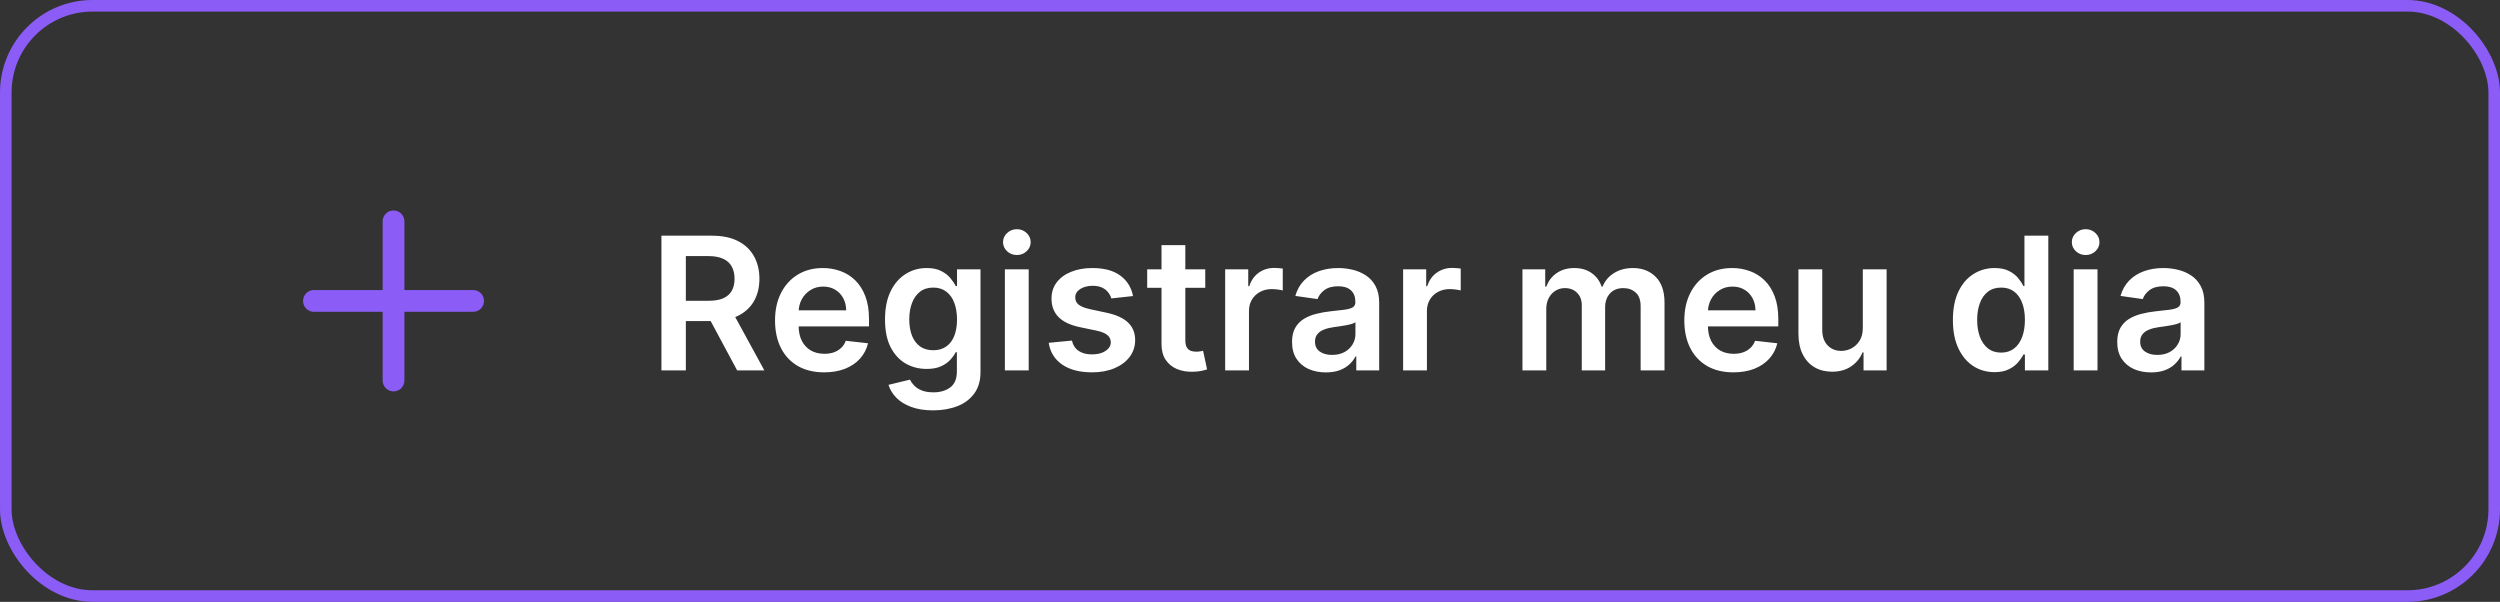 <svg width="216" height="52" viewBox="0 0 216 52" fill="none" xmlns="http://www.w3.org/2000/svg">
<rect x="0" y="0" width="216" height="52" fill="#333333" stroke="none"/>
<path d="M27.125 26H40.875" stroke="#8B5CF6" stroke-width="1.88" stroke-linecap="round" stroke-linejoin="round"/>
<path d="M34 19.125V32.875" stroke="#8B5CF6" stroke-width="1.88" stroke-linecap="round" stroke-linejoin="round"/>
<path d="M57.148 32V20.364H61.511C62.405 20.364 63.155 20.519 63.761 20.829C64.371 21.14 64.831 21.576 65.142 22.136C65.456 22.693 65.614 23.343 65.614 24.085C65.614 24.831 65.454 25.479 65.136 26.028C64.822 26.574 64.358 26.996 63.744 27.296C63.131 27.591 62.377 27.739 61.483 27.739H58.375V25.989H61.199C61.722 25.989 62.15 25.917 62.483 25.773C62.816 25.625 63.062 25.411 63.222 25.131C63.385 24.847 63.466 24.498 63.466 24.085C63.466 23.672 63.385 23.32 63.222 23.028C63.059 22.733 62.811 22.509 62.477 22.358C62.144 22.203 61.714 22.125 61.188 22.125H59.256V32H57.148ZM63.159 26.727L66.04 32H63.688L60.858 26.727H63.159ZM71.202 32.17C70.327 32.17 69.571 31.989 68.935 31.625C68.302 31.258 67.815 30.739 67.474 30.068C67.133 29.394 66.963 28.6 66.963 27.688C66.963 26.79 67.133 26.002 67.474 25.324C67.819 24.642 68.3 24.112 68.918 23.733C69.535 23.35 70.26 23.159 71.094 23.159C71.632 23.159 72.139 23.246 72.617 23.421C73.097 23.591 73.522 23.856 73.889 24.216C74.26 24.576 74.552 25.034 74.764 25.591C74.976 26.144 75.082 26.803 75.082 27.568V28.199H67.929V26.812H73.111C73.107 26.419 73.022 26.068 72.855 25.761C72.688 25.451 72.456 25.206 72.156 25.028C71.861 24.85 71.516 24.761 71.122 24.761C70.702 24.761 70.332 24.864 70.014 25.068C69.696 25.269 69.448 25.534 69.27 25.864C69.096 26.189 69.007 26.547 69.003 26.938V28.148C69.003 28.655 69.096 29.091 69.281 29.454C69.467 29.814 69.726 30.091 70.06 30.284C70.393 30.474 70.783 30.568 71.23 30.568C71.529 30.568 71.8 30.526 72.043 30.443C72.285 30.356 72.495 30.229 72.673 30.062C72.851 29.896 72.986 29.689 73.077 29.443L74.997 29.659C74.876 30.167 74.645 30.61 74.304 30.989C73.967 31.364 73.535 31.655 73.008 31.864C72.482 32.068 71.88 32.17 71.202 32.17ZM80.618 35.455C79.879 35.455 79.245 35.354 78.715 35.153C78.184 34.956 77.758 34.691 77.436 34.358C77.114 34.025 76.891 33.655 76.766 33.25L78.618 32.801C78.701 32.972 78.822 33.14 78.981 33.307C79.141 33.477 79.355 33.617 79.624 33.727C79.896 33.841 80.239 33.898 80.652 33.898C81.235 33.898 81.718 33.756 82.101 33.472C82.483 33.191 82.675 32.729 82.675 32.085V30.432H82.572C82.466 30.644 82.311 30.862 82.106 31.085C81.906 31.309 81.639 31.496 81.305 31.648C80.976 31.799 80.561 31.875 80.061 31.875C79.391 31.875 78.783 31.718 78.237 31.403C77.695 31.085 77.264 30.612 76.942 29.983C76.624 29.35 76.465 28.559 76.465 27.608C76.465 26.65 76.624 25.841 76.942 25.182C77.264 24.519 77.697 24.017 78.243 23.676C78.788 23.331 79.396 23.159 80.067 23.159C80.578 23.159 80.999 23.246 81.328 23.421C81.662 23.591 81.927 23.797 82.124 24.04C82.32 24.278 82.47 24.504 82.572 24.716H82.686V23.273H84.715V32.142C84.715 32.888 84.537 33.506 84.18 33.994C83.824 34.483 83.338 34.849 82.72 35.091C82.103 35.333 81.402 35.455 80.618 35.455ZM80.635 30.261C81.07 30.261 81.442 30.155 81.749 29.943C82.055 29.731 82.288 29.426 82.447 29.028C82.606 28.631 82.686 28.153 82.686 27.597C82.686 27.047 82.606 26.566 82.447 26.153C82.292 25.741 82.061 25.421 81.754 25.193C81.451 24.962 81.078 24.847 80.635 24.847C80.177 24.847 79.794 24.966 79.487 25.204C79.18 25.443 78.949 25.771 78.794 26.188C78.639 26.6 78.561 27.07 78.561 27.597C78.561 28.131 78.639 28.599 78.794 29C78.953 29.398 79.186 29.708 79.493 29.932C79.803 30.151 80.184 30.261 80.635 30.261ZM86.822 32V23.273H88.879V32H86.822ZM87.856 22.034C87.531 22.034 87.251 21.926 87.016 21.71C86.781 21.491 86.663 21.227 86.663 20.921C86.663 20.61 86.781 20.347 87.016 20.131C87.251 19.911 87.531 19.801 87.856 19.801C88.186 19.801 88.466 19.911 88.697 20.131C88.932 20.347 89.05 20.61 89.05 20.921C89.05 21.227 88.932 21.491 88.697 21.71C88.466 21.926 88.186 22.034 87.856 22.034ZM97.892 25.579L96.017 25.784C95.964 25.595 95.871 25.417 95.739 25.25C95.61 25.083 95.436 24.949 95.216 24.847C94.996 24.744 94.727 24.693 94.409 24.693C93.981 24.693 93.621 24.786 93.329 24.972C93.042 25.157 92.9 25.398 92.903 25.693C92.9 25.947 92.992 26.153 93.182 26.312C93.375 26.472 93.693 26.602 94.136 26.704L95.625 27.023C96.451 27.201 97.064 27.483 97.466 27.869C97.871 28.256 98.076 28.761 98.079 29.386C98.076 29.936 97.915 30.421 97.597 30.841C97.282 31.258 96.845 31.583 96.284 31.818C95.724 32.053 95.079 32.17 94.352 32.17C93.284 32.17 92.424 31.947 91.773 31.5C91.121 31.049 90.733 30.422 90.608 29.619L92.614 29.426C92.704 29.82 92.898 30.117 93.193 30.318C93.489 30.519 93.873 30.619 94.347 30.619C94.835 30.619 95.227 30.519 95.523 30.318C95.822 30.117 95.972 29.869 95.972 29.574C95.972 29.324 95.875 29.117 95.682 28.954C95.492 28.792 95.197 28.667 94.796 28.579L93.307 28.267C92.47 28.093 91.85 27.799 91.449 27.386C91.047 26.97 90.849 26.443 90.852 25.807C90.849 25.269 90.994 24.803 91.29 24.409C91.589 24.011 92.004 23.704 92.534 23.489C93.068 23.269 93.684 23.159 94.381 23.159C95.403 23.159 96.208 23.377 96.796 23.812C97.386 24.248 97.752 24.837 97.892 25.579ZM104.134 23.273V24.864H99.117V23.273H104.134ZM100.355 21.182H102.412V29.375C102.412 29.651 102.454 29.864 102.537 30.011C102.624 30.155 102.738 30.254 102.878 30.307C103.018 30.36 103.173 30.386 103.344 30.386C103.473 30.386 103.59 30.377 103.696 30.358C103.806 30.339 103.889 30.322 103.946 30.307L104.293 31.915C104.183 31.953 104.026 31.994 103.821 32.04C103.62 32.085 103.374 32.112 103.082 32.119C102.567 32.135 102.103 32.057 101.69 31.886C101.277 31.712 100.95 31.443 100.707 31.079C100.469 30.716 100.351 30.261 100.355 29.716V21.182ZM105.854 32V23.273H107.848V24.727H107.939C108.098 24.224 108.371 23.835 108.757 23.562C109.147 23.286 109.592 23.148 110.092 23.148C110.206 23.148 110.333 23.153 110.473 23.165C110.617 23.172 110.736 23.186 110.831 23.204V25.097C110.744 25.066 110.606 25.04 110.416 25.017C110.231 24.991 110.051 24.977 109.876 24.977C109.501 24.977 109.164 25.059 108.865 25.222C108.57 25.381 108.337 25.602 108.166 25.886C107.996 26.171 107.911 26.498 107.911 26.869V32H105.854ZM114.553 32.176C114 32.176 113.501 32.078 113.058 31.881C112.619 31.68 112.27 31.384 112.013 30.994C111.759 30.604 111.632 30.123 111.632 29.551C111.632 29.059 111.723 28.651 111.905 28.329C112.087 28.008 112.335 27.75 112.649 27.557C112.964 27.364 113.318 27.218 113.712 27.119C114.109 27.017 114.52 26.943 114.945 26.898C115.456 26.845 115.871 26.797 116.189 26.756C116.507 26.71 116.738 26.642 116.882 26.551C117.03 26.456 117.104 26.311 117.104 26.114V26.079C117.104 25.651 116.977 25.32 116.723 25.085C116.469 24.85 116.104 24.733 115.626 24.733C115.123 24.733 114.723 24.843 114.428 25.062C114.136 25.282 113.939 25.542 113.837 25.841L111.916 25.568C112.068 25.038 112.318 24.595 112.666 24.239C113.015 23.879 113.441 23.61 113.945 23.432C114.448 23.25 115.005 23.159 115.615 23.159C116.036 23.159 116.454 23.208 116.871 23.307C117.287 23.405 117.668 23.568 118.013 23.796C118.357 24.019 118.634 24.324 118.842 24.71C119.054 25.097 119.161 25.579 119.161 26.159V32H117.183V30.801H117.115C116.99 31.044 116.814 31.271 116.587 31.483C116.363 31.691 116.081 31.86 115.74 31.989C115.403 32.114 115.007 32.176 114.553 32.176ZM115.087 30.665C115.5 30.665 115.857 30.583 116.161 30.421C116.464 30.254 116.696 30.034 116.859 29.761C117.026 29.489 117.109 29.191 117.109 28.869V27.841C117.045 27.894 116.935 27.943 116.78 27.989C116.628 28.034 116.458 28.074 116.268 28.108C116.079 28.142 115.892 28.172 115.706 28.199C115.52 28.225 115.359 28.248 115.223 28.267C114.916 28.309 114.642 28.377 114.399 28.472C114.157 28.566 113.965 28.699 113.825 28.869C113.685 29.036 113.615 29.252 113.615 29.517C113.615 29.896 113.753 30.182 114.03 30.375C114.306 30.568 114.659 30.665 115.087 30.665ZM121.229 32V23.273H123.223V24.727H123.314C123.473 24.224 123.746 23.835 124.132 23.562C124.522 23.286 124.967 23.148 125.467 23.148C125.581 23.148 125.708 23.153 125.848 23.165C125.992 23.172 126.111 23.186 126.206 23.204V25.097C126.119 25.066 125.981 25.04 125.791 25.017C125.606 24.991 125.426 24.977 125.251 24.977C124.876 24.977 124.539 25.059 124.24 25.222C123.945 25.381 123.712 25.602 123.541 25.886C123.371 26.171 123.286 26.498 123.286 26.869V32H121.229ZM131.541 32V23.273H133.507V24.756H133.609C133.791 24.256 134.092 23.866 134.513 23.585C134.933 23.301 135.435 23.159 136.018 23.159C136.609 23.159 137.107 23.303 137.513 23.591C137.922 23.875 138.21 24.263 138.376 24.756H138.467C138.661 24.271 138.986 23.884 139.445 23.597C139.907 23.305 140.454 23.159 141.087 23.159C141.89 23.159 142.545 23.413 143.053 23.921C143.56 24.428 143.814 25.169 143.814 26.142V32H141.751V26.46C141.751 25.919 141.607 25.523 141.32 25.273C141.032 25.019 140.679 24.892 140.263 24.892C139.767 24.892 139.378 25.047 139.098 25.358C138.821 25.665 138.683 26.064 138.683 26.557V32H136.666V26.375C136.666 25.924 136.53 25.564 136.257 25.296C135.988 25.026 135.636 24.892 135.2 24.892C134.905 24.892 134.636 24.968 134.393 25.119C134.151 25.267 133.958 25.477 133.814 25.75C133.67 26.019 133.598 26.333 133.598 26.693V32H131.541ZM149.764 32.17C148.889 32.17 148.134 31.989 147.497 31.625C146.865 31.258 146.378 30.739 146.037 30.068C145.696 29.394 145.526 28.6 145.526 27.688C145.526 26.79 145.696 26.002 146.037 25.324C146.382 24.642 146.863 24.112 147.48 23.733C148.098 23.35 148.823 23.159 149.656 23.159C150.194 23.159 150.702 23.246 151.179 23.421C151.66 23.591 152.084 23.856 152.452 24.216C152.823 24.576 153.115 25.034 153.327 25.591C153.539 26.144 153.645 26.803 153.645 27.568V28.199H146.491V26.812H151.673C151.67 26.419 151.584 26.068 151.418 25.761C151.251 25.451 151.018 25.206 150.719 25.028C150.423 24.85 150.079 24.761 149.685 24.761C149.264 24.761 148.895 24.864 148.577 25.068C148.259 25.269 148.01 25.534 147.832 25.864C147.658 26.189 147.569 26.547 147.565 26.938V28.148C147.565 28.655 147.658 29.091 147.844 29.454C148.029 29.814 148.289 30.091 148.622 30.284C148.955 30.474 149.346 30.568 149.793 30.568C150.092 30.568 150.363 30.526 150.605 30.443C150.848 30.356 151.058 30.229 151.236 30.062C151.414 29.896 151.548 29.689 151.639 29.443L153.56 29.659C153.438 30.167 153.207 30.61 152.866 30.989C152.529 31.364 152.098 31.655 151.571 31.864C151.045 32.068 150.442 32.17 149.764 32.17ZM160.947 28.329V23.273H163.004V32H161.01V30.449H160.919C160.722 30.938 160.398 31.337 159.947 31.648C159.5 31.958 158.949 32.114 158.294 32.114C157.722 32.114 157.216 31.987 156.777 31.733C156.341 31.475 156 31.102 155.754 30.614C155.508 30.121 155.385 29.526 155.385 28.829V23.273H157.442V28.511C157.442 29.064 157.593 29.504 157.896 29.829C158.199 30.155 158.597 30.318 159.089 30.318C159.393 30.318 159.686 30.244 159.97 30.097C160.254 29.949 160.487 29.729 160.669 29.438C160.855 29.142 160.947 28.773 160.947 28.329ZM172.327 32.153C171.641 32.153 171.027 31.977 170.486 31.625C169.944 31.273 169.516 30.761 169.202 30.091C168.887 29.421 168.73 28.606 168.73 27.648C168.73 26.678 168.889 25.86 169.207 25.193C169.529 24.523 169.963 24.017 170.509 23.676C171.054 23.331 171.662 23.159 172.332 23.159C172.844 23.159 173.264 23.246 173.594 23.421C173.923 23.591 174.185 23.797 174.378 24.04C174.571 24.278 174.721 24.504 174.827 24.716H174.912V20.364H176.974V32H174.952V30.625H174.827C174.721 30.837 174.567 31.062 174.366 31.301C174.166 31.536 173.901 31.737 173.571 31.903C173.241 32.07 172.827 32.153 172.327 32.153ZM172.901 30.466C173.336 30.466 173.707 30.349 174.014 30.114C174.321 29.875 174.554 29.544 174.713 29.119C174.872 28.695 174.952 28.201 174.952 27.636C174.952 27.072 174.872 26.581 174.713 26.165C174.558 25.748 174.327 25.424 174.02 25.193C173.717 24.962 173.344 24.847 172.901 24.847C172.442 24.847 172.06 24.966 171.753 25.204C171.446 25.443 171.215 25.773 171.06 26.193C170.904 26.614 170.827 27.095 170.827 27.636C170.827 28.182 170.904 28.669 171.06 29.097C171.219 29.521 171.452 29.856 171.759 30.102C172.069 30.345 172.45 30.466 172.901 30.466ZM179.166 32V23.273H181.223V32H179.166ZM180.2 22.034C179.875 22.034 179.594 21.926 179.359 21.71C179.125 21.491 179.007 21.227 179.007 20.921C179.007 20.61 179.125 20.347 179.359 20.131C179.594 19.911 179.875 19.801 180.2 19.801C180.53 19.801 180.81 19.911 181.041 20.131C181.276 20.347 181.393 20.61 181.393 20.921C181.393 21.227 181.276 21.491 181.041 21.71C180.81 21.926 180.53 22.034 180.2 22.034ZM185.849 32.176C185.296 32.176 184.798 32.078 184.355 31.881C183.916 31.68 183.567 31.384 183.31 30.994C183.056 30.604 182.929 30.123 182.929 29.551C182.929 29.059 183.02 28.651 183.202 28.329C183.384 28.008 183.632 27.75 183.946 27.557C184.26 27.364 184.615 27.218 185.009 27.119C185.406 27.017 185.817 26.943 186.241 26.898C186.753 26.845 187.168 26.797 187.486 26.756C187.804 26.71 188.035 26.642 188.179 26.551C188.327 26.456 188.401 26.311 188.401 26.114V26.079C188.401 25.651 188.274 25.32 188.02 25.085C187.766 24.85 187.401 24.733 186.923 24.733C186.42 24.733 186.02 24.843 185.724 25.062C185.433 25.282 185.236 25.542 185.134 25.841L183.213 25.568C183.365 25.038 183.615 24.595 183.963 24.239C184.312 23.879 184.738 23.61 185.241 23.432C185.745 23.25 186.302 23.159 186.912 23.159C187.332 23.159 187.751 23.208 188.168 23.307C188.584 23.405 188.965 23.568 189.31 23.796C189.654 24.019 189.931 24.324 190.139 24.71C190.351 25.097 190.457 25.579 190.457 26.159V32H188.48V30.801H188.412C188.287 31.044 188.111 31.271 187.884 31.483C187.66 31.691 187.378 31.86 187.037 31.989C186.7 32.114 186.304 32.176 185.849 32.176ZM186.384 30.665C186.796 30.665 187.154 30.583 187.457 30.421C187.76 30.254 187.993 30.034 188.156 29.761C188.323 29.489 188.406 29.191 188.406 28.869V27.841C188.342 27.894 188.232 27.943 188.077 27.989C187.925 28.034 187.755 28.074 187.565 28.108C187.376 28.142 187.188 28.172 187.003 28.199C186.817 28.225 186.656 28.248 186.52 28.267C186.213 28.309 185.938 28.377 185.696 28.472C185.454 28.566 185.262 28.699 185.122 28.869C184.982 29.036 184.912 29.252 184.912 29.517C184.912 29.896 185.05 30.182 185.327 30.375C185.603 30.568 185.955 30.665 186.384 30.665Z" fill="white"/>
<rect x="0.5" y="0.5" width="215" height="51" rx="7.5" stroke="#8B5CF6"/>
</svg>
